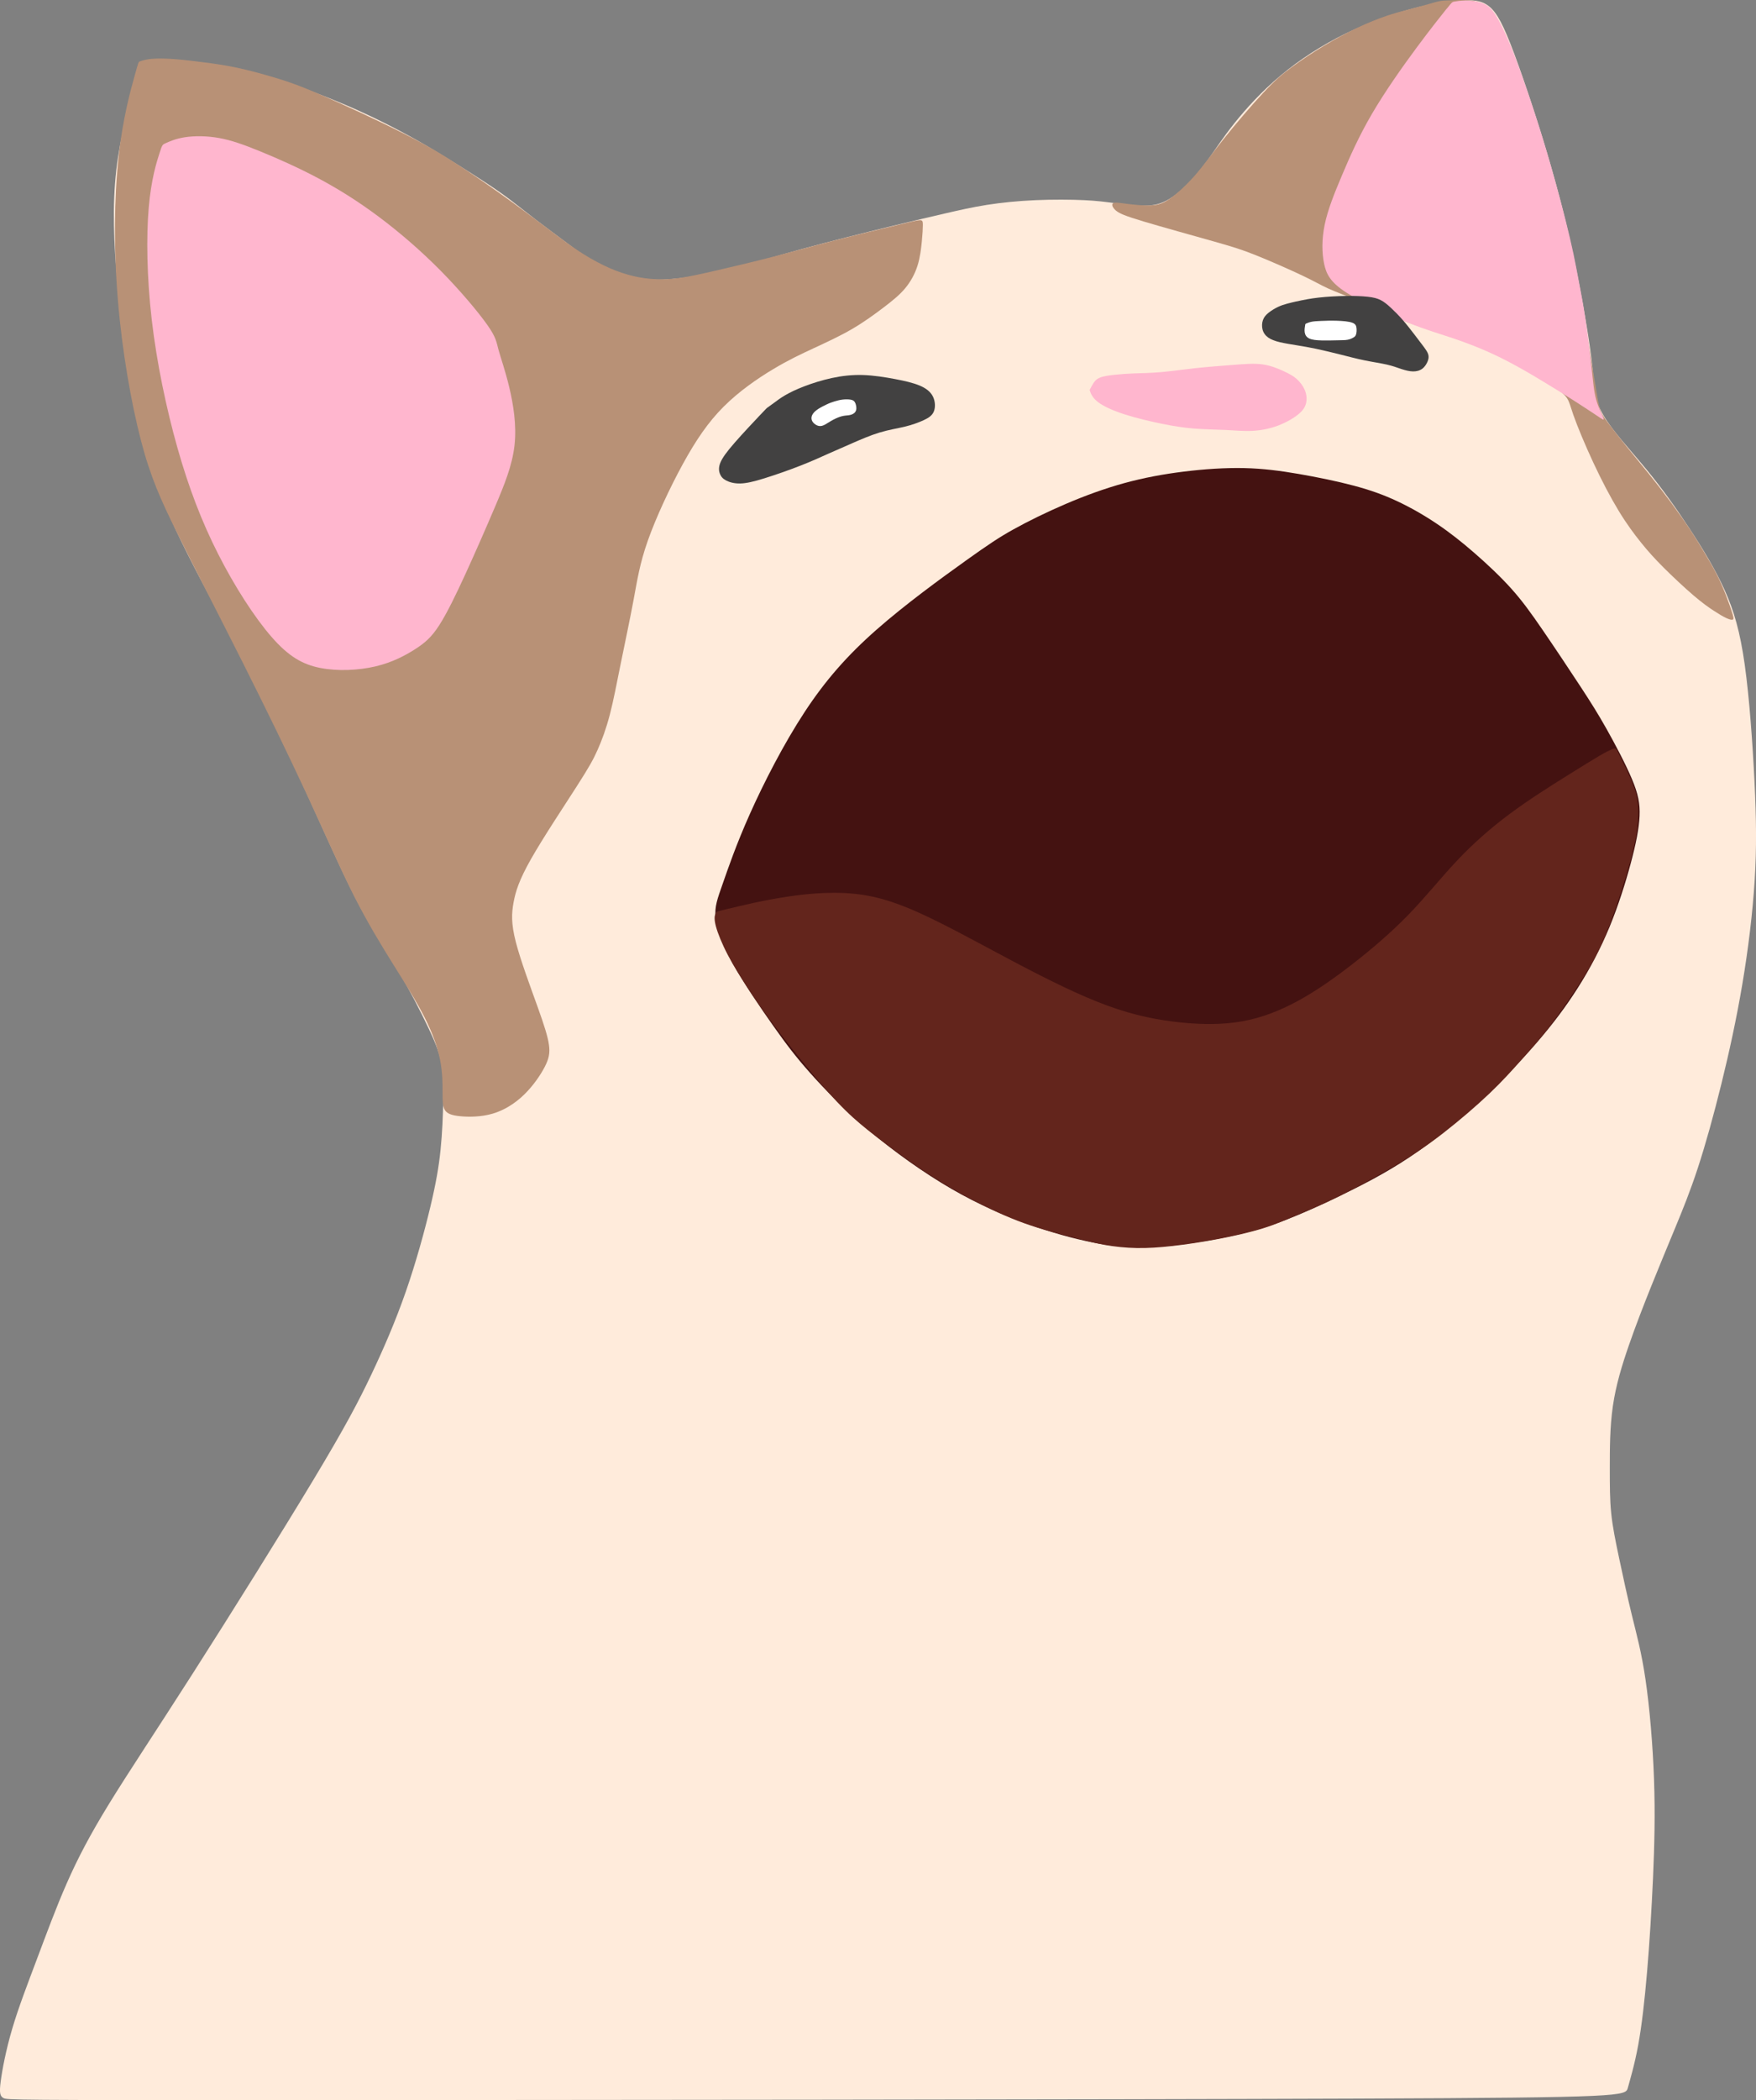 <?xml version="1.0" encoding="UTF-8" standalone="no"?>
<!-- Created with Inkscape (http://www.inkscape.org/) -->

<svg
   width="64.623mm"
   height="77.241mm"
   viewBox="0 0 64.623 77.241"
   version="1.1"
   id="svg1"
   xml:space="preserve"
   xmlns="http://www.w3.org/2000/svg"
   xmlns:svg="http://www.w3.org/2000/svg"><rect x="0" y="0" width="64.623" height="77.241" fill="#808080" stroke="none"/><defs
     id="defs1" /><g
     id="layer1"
     transform="translate(-39.958,-103.027)"><g
       id="g55"
       transform="translate(-65.379,0.739)"><g
         id="g12"><path
           style="opacity:1;fill:#ffebdb;fill-opacity:1;stroke:none;stroke-width:0.476;stroke-linecap:round;stroke-dasharray:none"
           d="m 110.266,105.561 c -0.168,0.571 -0.504,1.714 -0.65,2.991 -0.146,1.277 -0.101,2.689 0.056,4.268 0.157,1.58 0.426,3.327 0.728,4.739 0.302,1.412 0.639,2.487 1.176,3.708 0.538,1.221 1.277,2.588 1.792,3.54 0.515,0.952 0.807,1.49 1.109,2.084 0.302,0.594 0.616,1.243 1.053,2.184 0.437,0.941 0.997,2.173 1.535,3.361 0.538,1.187 1.053,2.33 1.535,3.226 0.482,0.896 0.93,1.546 1.367,2.285 0.437,0.739 0.863,1.568 1.143,2.162 0.28,0.594 0.414,0.952 0.482,1.344 0.067,0.392 0.067,0.818 0.056,1.344 -0.011,0.527 -0.034,1.154 -0.097,1.772 -0.063,0.618 -0.167,1.228 -0.377,2.108 -0.21,0.88 -0.525,2.032 -0.902,3.115 -0.377,1.083 -0.816,2.097 -1.275,3.064 -0.459,0.966 -0.939,1.885 -2.118,3.845 -1.179,1.96 -3.057,4.962 -4.469,7.17 -1.412,2.207 -2.358,3.619 -3.057,4.757 -0.699,1.138 -1.152,2.001 -1.556,2.92 -0.404,0.918 -0.761,1.892 -1.104,2.803 -0.343,0.912 -0.672,1.762 -0.905,2.55 -0.233,0.788 -0.37,1.515 -0.425,1.94 -0.055,0.425 -0.027,0.548 0.105,0.615 0.132,0.066 0.37,0.076 10.336,0.073 9.966,-0.003 29.661,-0.018 39.509,-0.055 9.848,-0.037 9.848,-0.097 9.93,-0.396 0.082,-0.299 0.246,-0.836 0.381,-1.568 0.134,-0.732 0.239,-1.657 0.329,-2.718 0.09,-1.06 0.164,-2.255 0.217,-3.434 0.052,-1.18 0.082,-2.344 0.037,-3.621 -0.045,-1.277 -0.164,-2.665 -0.314,-3.681 -0.149,-1.015 -0.329,-1.657 -0.5,-2.359 -0.172,-0.702 -0.336,-1.463 -0.47,-2.098 -0.134,-0.635 -0.239,-1.142 -0.291,-1.65 -0.052,-0.508 -0.052,-1.015 -0.052,-1.68 0,-0.664 0,-1.486 0.112,-2.262 0.112,-0.776 0.336,-1.508 0.59,-2.24 0.254,-0.732 0.538,-1.463 0.829,-2.188 0.291,-0.724 0.59,-1.441 0.874,-2.128 0.284,-0.687 0.552,-1.344 0.836,-2.21 0.284,-0.866 0.582,-1.941 0.866,-3.091 0.284,-1.15 0.552,-2.374 0.769,-3.658 0.217,-1.284 0.381,-2.628 0.455,-3.83 0.075,-1.202 0.06,-2.262 -0.007,-3.636 -0.067,-1.374 -0.187,-3.061 -0.358,-4.285 -0.172,-1.224 -0.396,-1.986 -0.739,-2.747 -0.343,-0.762 -0.806,-1.523 -1.292,-2.262 -0.485,-0.739 -0.993,-1.456 -1.583,-2.173 -0.59,-0.717 -1.262,-1.433 -1.59,-2.001 -0.329,-0.567 -0.314,-0.986 -0.403,-1.792 -0.09,-0.806 -0.284,-2.001 -0.53,-3.248 -0.246,-1.247 -0.545,-2.546 -0.971,-4.032 -0.426,-1.486 -0.978,-3.158 -1.374,-4.218 -0.396,-1.06 -0.635,-1.508 -0.921,-1.741 -0.286,-0.232 -0.62,-0.249 -1.065,-0.222 -0.445,0.028 -1,0.1 -1.73,0.293 -0.73,0.193 -1.636,0.507 -2.499,0.929 -0.863,0.422 -1.684,0.954 -2.384,1.539 -0.7,0.585 -1.279,1.225 -1.706,1.761 -0.427,0.536 -0.701,0.968 -0.981,1.353 -0.28,0.385 -0.565,0.721 -0.856,0.995 -0.29,0.274 -0.585,0.484 -0.877,0.587 -0.292,0.103 -0.583,0.098 -0.87,0.08 -0.288,-0.019 -0.573,-0.051 -0.863,-0.089 -0.29,-0.037 -0.585,-0.08 -1.069,-0.103 -0.484,-0.023 -1.158,-0.028 -1.799,3e-5 -0.641,0.028 -1.249,0.089 -1.797,0.175 -0.547,0.087 -1.034,0.199 -1.549,0.318 -0.515,0.119 -1.058,0.246 -1.973,0.469 -0.915,0.223 -2.202,0.542 -3.271,0.834 -1.068,0.292 -1.918,0.556 -2.676,0.741 -0.759,0.186 -1.427,0.293 -1.934,0.346 -0.507,0.054 -0.854,0.054 -1.208,0.008 -0.355,-0.045 -0.717,-0.136 -1.068,-0.268 -0.35,-0.132 -0.689,-0.305 -1.002,-0.503 -0.313,-0.198 -0.602,-0.421 -0.915,-0.656 -0.313,-0.235 -0.651,-0.482 -0.969,-0.726 -0.318,-0.243 -0.614,-0.482 -0.907,-0.705 -0.293,-0.223 -0.581,-0.429 -1.068,-0.746 -0.487,-0.318 -1.171,-0.746 -1.711,-1.072 -0.54,-0.326 -0.936,-0.548 -1.456,-0.821 -0.52,-0.272 -1.163,-0.594 -2.029,-0.957 -0.866,-0.363 -1.954,-0.767 -2.738,-1.002 -0.783,-0.235 -1.262,-0.301 -1.876,-0.379 -0.614,-0.078 -1.365,-0.169 -1.818,-0.173 -0.454,-0.004 -0.61,0.078 -0.735,0.168 -0.124,0.09 -0.216,0.187 -0.263,0.235 -0.046,0.049 -0.046,0.049 -0.214,0.62 z"
           id="path1" /><path
           style="opacity:1;fill:#b89176;fill-opacity:1;stroke:none;stroke-width:0.476;stroke-linecap:round;stroke-dasharray:none"
           d="m 110.29,105.082 c -0.146,0.521 -0.438,1.562 -0.594,3.021 -0.156,1.458 -0.177,3.333 -0.021,5.219 0.156,1.885 0.49,3.781 0.844,5.146 0.354,1.365 0.729,2.198 1.365,3.479 0.635,1.281 1.531,3.01 2.385,4.708 0.854,1.698 1.667,3.365 2.344,4.823 0.677,1.458 1.219,2.708 1.74,3.74 0.521,1.031 1.021,1.844 1.469,2.562 0.448,0.719 0.844,1.344 1.135,1.917 0.292,0.573 0.479,1.094 0.573,1.562 0.094,0.469 0.094,0.885 0.094,1.198 0,0.312 0,0.521 0.083,0.656 0.083,0.135 0.25,0.198 0.562,0.229 0.312,0.031 0.771,0.031 1.198,-0.094 0.427,-0.125 0.823,-0.375 1.156,-0.698 0.333,-0.323 0.604,-0.719 0.76,-1.021 0.156,-0.302 0.198,-0.51 0.156,-0.812 -0.042,-0.302 -0.167,-0.698 -0.417,-1.396 -0.25,-0.698 -0.625,-1.698 -0.802,-2.385 -0.177,-0.688 -0.156,-1.062 -0.083,-1.458 0.073,-0.396 0.198,-0.812 0.644,-1.599 0.447,-0.787 1.215,-1.943 1.677,-2.663 0.462,-0.719 0.618,-1.002 0.773,-1.352 0.156,-0.35 0.312,-0.769 0.448,-1.29 0.136,-0.521 0.253,-1.144 0.404,-1.889 0.151,-0.745 0.336,-1.611 0.472,-2.341 0.136,-0.73 0.224,-1.324 0.521,-2.166 0.297,-0.842 0.803,-1.932 1.285,-2.813 0.482,-0.881 0.939,-1.553 1.509,-2.122 0.57,-0.569 1.251,-1.037 1.82,-1.377 0.569,-0.341 1.027,-0.555 1.499,-0.774 0.472,-0.219 0.959,-0.443 1.402,-0.701 0.443,-0.258 0.842,-0.55 1.168,-0.798 0.326,-0.248 0.579,-0.453 0.784,-0.696 0.204,-0.243 0.36,-0.526 0.458,-0.832 0.097,-0.307 0.136,-0.638 0.162,-0.906 0.025,-0.268 0.037,-0.474 0.037,-0.6 5e-5,-0.126 -0.012,-0.174 -0.11,-0.173 -0.099,3e-5 -0.284,0.047 -0.851,0.184 -0.567,0.137 -1.515,0.364 -2.336,0.574 -0.82,0.211 -1.512,0.405 -2.225,0.589 -0.713,0.184 -1.448,0.358 -2.034,0.493 -0.586,0.135 -1.025,0.232 -1.382,0.284 -0.358,0.051 -0.635,0.058 -0.902,0.045 -0.267,-0.013 -0.525,-0.045 -0.802,-0.11 -0.277,-0.064 -0.574,-0.161 -0.883,-0.296 -0.309,-0.135 -0.632,-0.309 -0.925,-0.49 -0.293,-0.18 -0.557,-0.367 -0.999,-0.696 -0.441,-0.329 -1.06,-0.799 -1.695,-1.26 -0.635,-0.461 -1.286,-0.912 -1.891,-1.308 -0.606,-0.396 -1.166,-0.738 -2.09,-1.206 -0.924,-0.468 -2.211,-1.063 -3.051,-1.424 -0.84,-0.362 -1.233,-0.49 -1.674,-0.622 -0.441,-0.132 -0.93,-0.267 -1.388,-0.364 -0.457,-0.097 -0.882,-0.155 -1.259,-0.203 -0.377,-0.048 -0.705,-0.087 -0.979,-0.109 -0.274,-0.022 -0.493,-0.029 -0.67,-0.026 -0.177,0.003 -0.312,0.016 -0.425,0.038 -0.113,0.022 -0.203,0.053 -0.249,0.069 -0.045,0.015 -0.045,0.016 -0.191,0.536 z"
           id="path4" /><path
           style="opacity:1;fill:#ffb6ce;fill-opacity:1;stroke:none;stroke-width:0.476;stroke-linecap:round;stroke-dasharray:none"
           d="m 111.206,107.925 c -0.101,0.312 -0.303,0.937 -0.395,1.994 -0.092,1.057 -0.073,2.545 0.11,4.126 0.184,1.58 0.533,3.253 0.946,4.714 0.413,1.461 0.891,2.711 1.498,3.905 0.606,1.194 1.341,2.334 1.966,3.05 0.625,0.717 1.139,1.011 1.783,1.139 0.643,0.129 1.415,0.092 2.04,-0.055 0.625,-0.147 1.103,-0.404 1.461,-0.634 0.358,-0.23 0.597,-0.432 0.882,-0.873 0.285,-0.441 0.616,-1.121 0.974,-1.902 0.358,-0.781 0.744,-1.663 1.084,-2.462 0.34,-0.799 0.634,-1.516 0.717,-2.26 0.083,-0.744 -0.046,-1.516 -0.193,-2.132 -0.147,-0.616 -0.312,-1.075 -0.395,-1.378 -0.083,-0.303 -0.083,-0.45 -0.413,-0.919 -0.331,-0.469 -0.992,-1.259 -1.718,-1.994 -0.726,-0.735 -1.516,-1.415 -2.279,-1.985 -0.763,-0.57 -1.498,-1.029 -2.242,-1.424 -0.744,-0.395 -1.498,-0.726 -2.104,-0.974 -0.606,-0.248 -1.066,-0.413 -1.525,-0.496 -0.459,-0.083 -0.919,-0.083 -1.268,-0.028 -0.349,0.055 -0.588,0.165 -0.708,0.221 -0.119,0.055 -0.119,0.055 -0.221,0.368 z"
           id="path2" /><path
           style="opacity:1;fill:#b89176;fill-opacity:1;stroke:none;stroke-width:0.476;stroke-linecap:round;stroke-dasharray:none"
           d="m 158.86,102.27 c 0.155,-0.006 0.464,-0.019 0.725,0.032 0.261,0.052 0.474,0.168 0.713,0.519 0.239,0.351 0.503,0.938 0.806,1.723 0.303,0.785 0.645,1.768 0.907,2.606 0.262,0.838 0.445,1.531 0.613,2.138 0.169,0.607 0.324,1.127 0.442,1.61 0.119,0.484 0.201,0.931 0.297,1.478 0.096,0.547 0.205,1.195 0.324,1.902 0.119,0.707 0.246,1.473 0.333,2.003 0.087,0.529 0.132,0.821 0.187,1.017 0.055,0.196 0.119,0.297 0.287,0.522 0.169,0.225 0.442,0.576 0.715,0.915 0.273,0.339 0.546,0.667 0.823,1.011 0.276,0.345 0.556,0.706 0.816,1.058 0.259,0.352 0.498,0.693 0.696,0.993 0.198,0.3 0.355,0.56 0.512,0.823 0.157,0.263 0.314,0.529 0.447,0.788 0.133,0.259 0.242,0.512 0.345,0.775 0.102,0.263 0.198,0.536 0.246,0.696 0.048,0.16 0.048,0.208 0.007,0.222 -0.041,0.014 -0.123,-0.007 -0.239,-0.061 -0.116,-0.055 -0.266,-0.143 -0.454,-0.266 -0.188,-0.123 -0.413,-0.28 -0.744,-0.563 -0.331,-0.283 -0.768,-0.693 -1.102,-1.027 -0.334,-0.334 -0.567,-0.594 -0.823,-0.911 -0.256,-0.317 -0.536,-0.693 -0.836,-1.188 -0.3,-0.495 -0.621,-1.109 -0.925,-1.761 -0.304,-0.652 -0.59,-1.341 -0.737,-1.761 -0.147,-0.42 -0.154,-0.57 -0.352,-0.761 -0.198,-0.191 -0.587,-0.423 -0.979,-0.652 -0.392,-0.229 -0.788,-0.454 -1.14,-0.635 -0.352,-0.181 -0.659,-0.317 -0.966,-0.44 -0.307,-0.123 -0.614,-0.232 -0.979,-0.358 -0.365,-0.126 -0.788,-0.27 -1.075,-0.365 -0.287,-0.096 -0.437,-0.143 -0.618,-0.212 -0.181,-0.068 -0.392,-0.157 -0.72,-0.304 -0.328,-0.147 -0.771,-0.352 -1.171,-0.519 -0.399,-0.167 -0.754,-0.297 -1.031,-0.423 -0.276,-0.126 -0.474,-0.249 -0.939,-0.471 -0.464,-0.222 -1.194,-0.543 -1.713,-0.751 -0.519,-0.208 -0.826,-0.304 -1.56,-0.512 -0.734,-0.208 -1.894,-0.529 -2.577,-0.734 -0.683,-0.205 -0.887,-0.294 -1.014,-0.399 -0.126,-0.106 -0.174,-0.229 -0.106,-0.273 0.068,-0.044 0.253,-0.01 0.519,0.024 0.266,0.034 0.614,0.068 0.88,0.055 0.266,-0.014 0.451,-0.075 0.713,-0.263 0.263,-0.188 0.604,-0.502 0.918,-0.863 0.314,-0.362 0.601,-0.771 1.041,-1.324 0.44,-0.553 1.034,-1.249 1.461,-1.706 0.427,-0.457 0.686,-0.676 1.024,-0.925 0.338,-0.249 0.754,-0.529 1.177,-0.785 0.423,-0.256 0.853,-0.488 1.249,-0.676 0.396,-0.188 0.758,-0.331 1.055,-0.433 0.297,-0.102 0.529,-0.164 0.788,-0.232 0.259,-0.068 0.546,-0.143 0.751,-0.201 0.205,-0.058 0.328,-0.099 0.452,-0.121 0.124,-0.022 0.249,-0.024 0.312,-0.025 0.063,-0.001 0.063,-0.001 0.217,-0.008 z"
           id="path5"
           transform="matrix(1,0,0,0.998,0,0.228)" /><path
           style="opacity:1;fill:#ffb6ce;fill-opacity:1;stroke:none;stroke-width:0.476;stroke-linecap:round;stroke-dasharray:none"
           d="m 158.561,102.559 c -0.2,0.25 -0.599,0.749 -1.117,1.448 -0.517,0.699 -1.153,1.598 -1.638,2.428 -0.486,0.831 -0.821,1.593 -1.107,2.269 -0.286,0.676 -0.522,1.266 -0.635,1.811 -0.113,0.545 -0.104,1.044 -0.023,1.439 0.082,0.395 0.236,0.685 0.808,1.058 0.572,0.372 1.561,0.826 2.274,1.112 0.713,0.286 1.148,0.404 1.661,0.576 0.513,0.172 1.103,0.399 1.684,0.681 0.581,0.281 1.153,0.617 1.62,0.899 0.467,0.281 0.831,0.508 1.171,0.726 0.34,0.218 0.658,0.427 0.853,0.558 0.195,0.132 0.268,0.186 0.231,0.082 -0.036,-0.104 -0.182,-0.368 -0.268,-0.676 -0.086,-0.309 -0.113,-0.663 -0.172,-1.203 -0.059,-0.54 -0.15,-1.266 -0.231,-1.811 -0.082,-0.545 -0.154,-0.908 -0.222,-1.266 -0.068,-0.359 -0.132,-0.713 -0.213,-1.098 -0.082,-0.386 -0.182,-0.803 -0.29,-1.234 -0.109,-0.431 -0.227,-0.876 -0.368,-1.384 -0.141,-0.508 -0.304,-1.08 -0.49,-1.684 -0.186,-0.604 -0.395,-1.239 -0.599,-1.829 -0.204,-0.59 -0.404,-1.135 -0.599,-1.602 -0.195,-0.467 -0.386,-0.858 -0.549,-1.103 -0.163,-0.245 -0.3,-0.345 -0.481,-0.408 -0.182,-0.064 -0.408,-0.091 -0.599,-0.091 -0.191,0 -0.345,0.027 -0.422,0.041 -0.077,0.014 -0.077,0.014 -0.277,0.263 z"
           id="path3"
           transform="matrix(0.998,0,0,0.998,0.332,0.254)" /><path
           style="opacity:1;fill:#441211;fill-opacity:1;stroke:none;stroke-width:0.476;stroke-linecap:round;stroke-dasharray:none"
           d="m 140.853,122.928 c -0.859,0.613 -2.194,1.582 -3.263,2.523 -1.069,0.941 -1.874,1.855 -2.642,3.025 -0.768,1.17 -1.499,2.596 -2.01,3.738 -0.511,1.142 -0.802,2 -1.001,2.567 -0.199,0.568 -0.307,0.846 -0.266,1.258 0.04,0.412 0.229,0.959 0.632,1.685 0.403,0.726 1.022,1.631 1.497,2.303 0.475,0.672 0.807,1.111 1.34,1.712 0.533,0.6 1.268,1.362 2.182,2.133 0.914,0.771 2.007,1.55 3.029,2.142 1.022,0.591 1.972,0.995 2.836,1.304 0.865,0.309 1.644,0.524 2.37,0.668 0.726,0.143 1.398,0.215 2.276,0.166 0.878,-0.049 1.963,-0.22 2.801,-0.399 0.838,-0.179 1.429,-0.367 2.039,-0.604 0.609,-0.236 1.237,-0.52 1.995,-0.887 0.759,-0.367 1.648,-0.817 2.538,-1.41 0.89,-0.593 1.779,-1.329 2.577,-2.061 0.798,-0.731 1.503,-1.457 2.102,-2.148 0.598,-0.69 1.089,-1.345 1.529,-2.04 0.44,-0.695 0.828,-1.432 1.156,-2.224 0.327,-0.793 0.593,-1.641 0.782,-2.347 0.189,-0.706 0.302,-1.268 0.322,-1.728 0.021,-0.46 -0.051,-0.818 -0.281,-1.365 -0.23,-0.547 -0.619,-1.283 -0.936,-1.846 -0.317,-0.562 -0.562,-0.951 -0.961,-1.56 -0.399,-0.609 -0.951,-1.437 -1.386,-2.071 -0.435,-0.634 -0.752,-1.074 -1.156,-1.524 -0.404,-0.45 -0.895,-0.91 -1.36,-1.314 -0.465,-0.404 -0.905,-0.752 -1.376,-1.069 -0.47,-0.317 -0.972,-0.603 -1.462,-0.833 -0.491,-0.23 -0.972,-0.404 -1.585,-0.568 -0.614,-0.164 -1.36,-0.317 -2.045,-0.435 -0.685,-0.118 -1.309,-0.199 -2.004,-0.215 -0.695,-0.015 -1.462,0.036 -2.209,0.128 -0.747,0.092 -1.473,0.225 -2.199,0.424 -0.726,0.199 -1.452,0.465 -2.158,0.767 -0.706,0.302 -1.391,0.639 -1.925,0.936 -0.535,0.297 -0.918,0.554 -1.778,1.167 z"
           id="path6" /><path
           style="opacity:1;fill:#63251c;fill-opacity:1;stroke:none;stroke-width:0.476;stroke-linecap:round;stroke-dasharray:none"
           d="m 132.162,135.708 c 0.411,-0.101 1.234,-0.302 2.139,-0.439 0.905,-0.137 1.892,-0.21 2.816,-0.064 0.923,0.146 1.783,0.512 2.706,0.969 0.923,0.457 1.911,1.006 2.989,1.572 1.079,0.567 2.249,1.152 3.273,1.527 1.024,0.375 1.901,0.539 2.715,0.622 0.814,0.082 1.563,0.082 2.267,-0.046 0.704,-0.128 1.362,-0.384 2.02,-0.74 0.658,-0.357 1.316,-0.814 2.011,-1.353 0.695,-0.539 1.426,-1.161 2.066,-1.819 0.64,-0.658 1.188,-1.353 1.783,-1.984 0.594,-0.631 1.234,-1.198 1.947,-1.728 0.713,-0.53 1.499,-1.024 2.087,-1.391 0.588,-0.367 0.978,-0.608 1.226,-0.753 0.248,-0.144 0.354,-0.193 0.431,-0.226 0.077,-0.034 0.125,-0.053 0.166,-0.022 0.041,0.031 0.075,0.113 0.181,0.33 0.106,0.217 0.284,0.568 0.412,0.881 0.128,0.313 0.205,0.587 0.226,0.922 0.022,0.335 -0.012,0.729 -0.091,1.16 -0.08,0.431 -0.205,0.898 -0.388,1.495 -0.183,0.597 -0.424,1.324 -0.662,1.916 -0.238,0.592 -0.474,1.05 -0.828,1.625 -0.354,0.575 -0.826,1.269 -1.233,1.806 -0.407,0.537 -0.749,0.917 -1.093,1.302 -0.344,0.385 -0.691,0.775 -1.18,1.24 -0.489,0.465 -1.119,1.004 -1.683,1.442 -0.563,0.438 -1.059,0.775 -1.724,1.172 -0.664,0.397 -1.497,0.855 -2.145,1.175 -0.648,0.32 -1.11,0.503 -1.519,0.676 -0.409,0.173 -0.766,0.337 -1.254,0.489 -0.489,0.152 -1.11,0.291 -1.697,0.402 -0.587,0.111 -1.141,0.193 -1.63,0.248 -0.489,0.055 -0.912,0.084 -1.324,0.077 -0.412,-0.007 -0.811,-0.051 -1.165,-0.113 -0.354,-0.063 -0.662,-0.144 -1.153,-0.27 -0.491,-0.125 -1.165,-0.294 -1.818,-0.527 -0.652,-0.234 -1.283,-0.532 -1.871,-0.84 -0.587,-0.308 -1.131,-0.626 -1.642,-0.958 -0.51,-0.332 -0.987,-0.679 -1.401,-0.985 -0.414,-0.306 -0.766,-0.571 -1.117,-0.867 -0.351,-0.296 -0.703,-0.624 -1.218,-1.206 -0.515,-0.583 -1.194,-1.42 -1.702,-2.08 -0.508,-0.66 -0.845,-1.141 -1.156,-1.608 -0.311,-0.467 -0.595,-0.92 -0.811,-1.334 -0.217,-0.414 -0.366,-0.79 -0.433,-1.038 -0.067,-0.248 -0.053,-0.368 -0.029,-0.44 0.025,-0.072 0.059,-0.095 0.076,-0.107 0.017,-0.012 0.017,-0.012 0.429,-0.112 z"
           id="path7" /><path
           style="opacity:1;fill:#424141;fill-opacity:1;stroke:none;stroke-width:0.476;stroke-linecap:round;stroke-dasharray:none"
           d="m 133.328,117.534 c -0.219,0.232 -0.657,0.695 -0.954,1.036 -0.298,0.341 -0.455,0.56 -0.527,0.735 -0.071,0.176 -0.056,0.308 -0.015,0.412 0.041,0.104 0.107,0.181 0.229,0.244 0.122,0.064 0.3,0.115 0.522,0.109 0.221,-0.005 0.486,-0.066 0.88,-0.188 0.394,-0.122 0.919,-0.305 1.341,-0.471 0.422,-0.165 0.743,-0.313 1.033,-0.443 0.29,-0.13 0.55,-0.242 0.86,-0.377 0.31,-0.135 0.672,-0.293 1.008,-0.394 0.336,-0.102 0.646,-0.148 0.921,-0.214 0.275,-0.066 0.514,-0.153 0.7,-0.239 0.186,-0.086 0.318,-0.173 0.379,-0.326 0.061,-0.153 0.051,-0.372 -0.035,-0.545 -0.086,-0.174 -0.249,-0.303 -0.486,-0.403 -0.237,-0.1 -0.549,-0.172 -0.914,-0.241 -0.366,-0.069 -0.786,-0.136 -1.183,-0.148 -0.397,-0.011 -0.771,0.032 -1.136,0.111 -0.365,0.079 -0.72,0.192 -1.013,0.304 -0.293,0.112 -0.524,0.223 -0.704,0.328 -0.18,0.105 -0.309,0.204 -0.415,0.283 -0.106,0.079 -0.188,0.137 -0.23,0.166 -0.041,0.029 -0.041,0.029 -0.26,0.261 z"
           id="path8" /><path
           style="opacity:1;fill:#ffffff;fill-opacity:1;stroke:none;stroke-width:0.476;stroke-linecap:round;stroke-dasharray:none"
           d="m 135.75,117.167 c -0.067,0.032 -0.201,0.097 -0.305,0.165 -0.104,0.068 -0.178,0.14 -0.216,0.216 -0.038,0.076 -0.04,0.157 -0.002,0.229 0.038,0.071 0.117,0.134 0.192,0.163 0.075,0.029 0.147,0.024 0.225,-0.009 0.079,-0.033 0.164,-0.096 0.276,-0.16 0.112,-0.065 0.25,-0.132 0.365,-0.165 0.114,-0.034 0.204,-0.034 0.283,-0.045 0.079,-0.011 0.145,-0.035 0.195,-0.072 0.05,-0.037 0.082,-0.088 0.088,-0.162 0.006,-0.074 -0.015,-0.171 -0.047,-0.233 -0.032,-0.062 -0.076,-0.09 -0.155,-0.105 -0.079,-0.015 -0.192,-0.017 -0.304,-0.004 -0.112,0.014 -0.223,0.044 -0.31,0.071 -0.088,0.028 -0.152,0.053 -0.185,0.066 -0.032,0.013 -0.032,0.013 -0.099,0.045 z"
           id="path9" /><path
           style="opacity:1;fill:#424141;fill-opacity:1;stroke:none;stroke-width:0.476;stroke-linecap:round;stroke-dasharray:none"
           d="m 153.203,113.341 c 0.121,-0.025 0.364,-0.074 0.666,-0.108 0.302,-0.034 0.662,-0.054 0.984,-0.059 0.321,-0.005 0.603,0.005 0.815,0.028 0.212,0.023 0.353,0.059 0.479,0.123 0.126,0.064 0.238,0.156 0.371,0.279 0.133,0.123 0.287,0.277 0.438,0.449 0.151,0.172 0.298,0.362 0.431,0.535 0.133,0.172 0.251,0.326 0.339,0.446 0.088,0.12 0.148,0.205 0.172,0.289 0.025,0.084 0.015,0.166 -0.023,0.259 -0.038,0.093 -0.103,0.198 -0.195,0.267 -0.092,0.069 -0.21,0.102 -0.341,0.1 -0.131,-0.002 -0.275,-0.038 -0.426,-0.087 -0.151,-0.049 -0.308,-0.112 -0.536,-0.164 -0.228,-0.052 -0.526,-0.095 -0.823,-0.156 -0.297,-0.061 -0.592,-0.139 -0.897,-0.216 -0.305,-0.077 -0.62,-0.152 -0.884,-0.208 -0.264,-0.056 -0.477,-0.092 -0.699,-0.128 -0.221,-0.036 -0.451,-0.072 -0.636,-0.116 -0.185,-0.044 -0.326,-0.097 -0.431,-0.172 -0.105,-0.075 -0.174,-0.174 -0.205,-0.289 -0.031,-0.115 -0.025,-0.246 0.013,-0.353 0.038,-0.107 0.107,-0.189 0.207,-0.269 0.1,-0.08 0.231,-0.159 0.349,-0.215 0.118,-0.056 0.223,-0.088 0.339,-0.12 0.116,-0.031 0.244,-0.061 0.308,-0.075 0.064,-0.015 0.064,-0.015 0.185,-0.039 z"
           id="path10" /><path
           style="opacity:1;fill:#ffffff;fill-opacity:1;stroke:none;stroke-width:0.476;stroke-linecap:round;stroke-dasharray:none"
           d="m 153.367,114.256 c -0.01,0.054 -0.029,0.162 -0.015,0.257 0.015,0.095 0.064,0.177 0.169,0.226 0.105,0.049 0.266,0.066 0.459,0.07 0.193,0.005 0.42,-0.002 0.587,-0.005 0.167,-0.003 0.275,-0.003 0.364,-0.02 0.089,-0.016 0.157,-0.049 0.208,-0.079 0.051,-0.029 0.084,-0.056 0.103,-0.118 0.02,-0.062 0.026,-0.161 0.015,-0.243 -0.011,-0.082 -0.041,-0.148 -0.164,-0.19 -0.123,-0.043 -0.339,-0.062 -0.554,-0.069 -0.215,-0.007 -0.428,1e-5 -0.587,0.007 -0.159,0.007 -0.264,0.013 -0.351,0.031 -0.087,0.018 -0.156,0.048 -0.19,0.062 -0.034,0.015 -0.035,0.015 -0.044,0.069 z"
           id="path11" /><path
           style="opacity:1;fill:#ffb6ce;fill-opacity:1;stroke:none;stroke-width:0.476;stroke-linecap:round;stroke-dasharray:none"
           d="m 145.462,116.709 c 0.031,0.076 0.093,0.227 0.299,0.38 0.206,0.153 0.555,0.309 0.978,0.444 0.423,0.136 0.92,0.252 1.351,0.34 0.431,0.087 0.796,0.146 1.184,0.177 0.388,0.031 0.8,0.035 1.161,0.052 0.361,0.018 0.672,0.049 0.988,0.033 0.316,-0.015 0.639,-0.078 0.943,-0.192 0.305,-0.115 0.592,-0.281 0.77,-0.433 0.179,-0.151 0.248,-0.287 0.274,-0.433 0.025,-0.146 0.006,-0.301 -0.058,-0.45 -0.064,-0.149 -0.173,-0.293 -0.299,-0.404 -0.126,-0.111 -0.27,-0.188 -0.475,-0.283 -0.206,-0.095 -0.474,-0.208 -0.778,-0.25 -0.305,-0.043 -0.646,-0.015 -1.073,0.018 -0.427,0.033 -0.939,0.072 -1.407,0.122 -0.468,0.051 -0.891,0.113 -1.269,0.146 -0.378,0.033 -0.712,0.037 -0.978,0.046 -0.266,0.01 -0.464,0.025 -0.677,0.047 -0.213,0.021 -0.443,0.049 -0.588,0.111 -0.146,0.062 -0.208,0.159 -0.256,0.241 -0.049,0.082 -0.084,0.148 -0.101,0.18 -0.018,0.033 -0.018,0.033 0.014,0.109 z"
           id="path12" /></g></g></g></svg>

